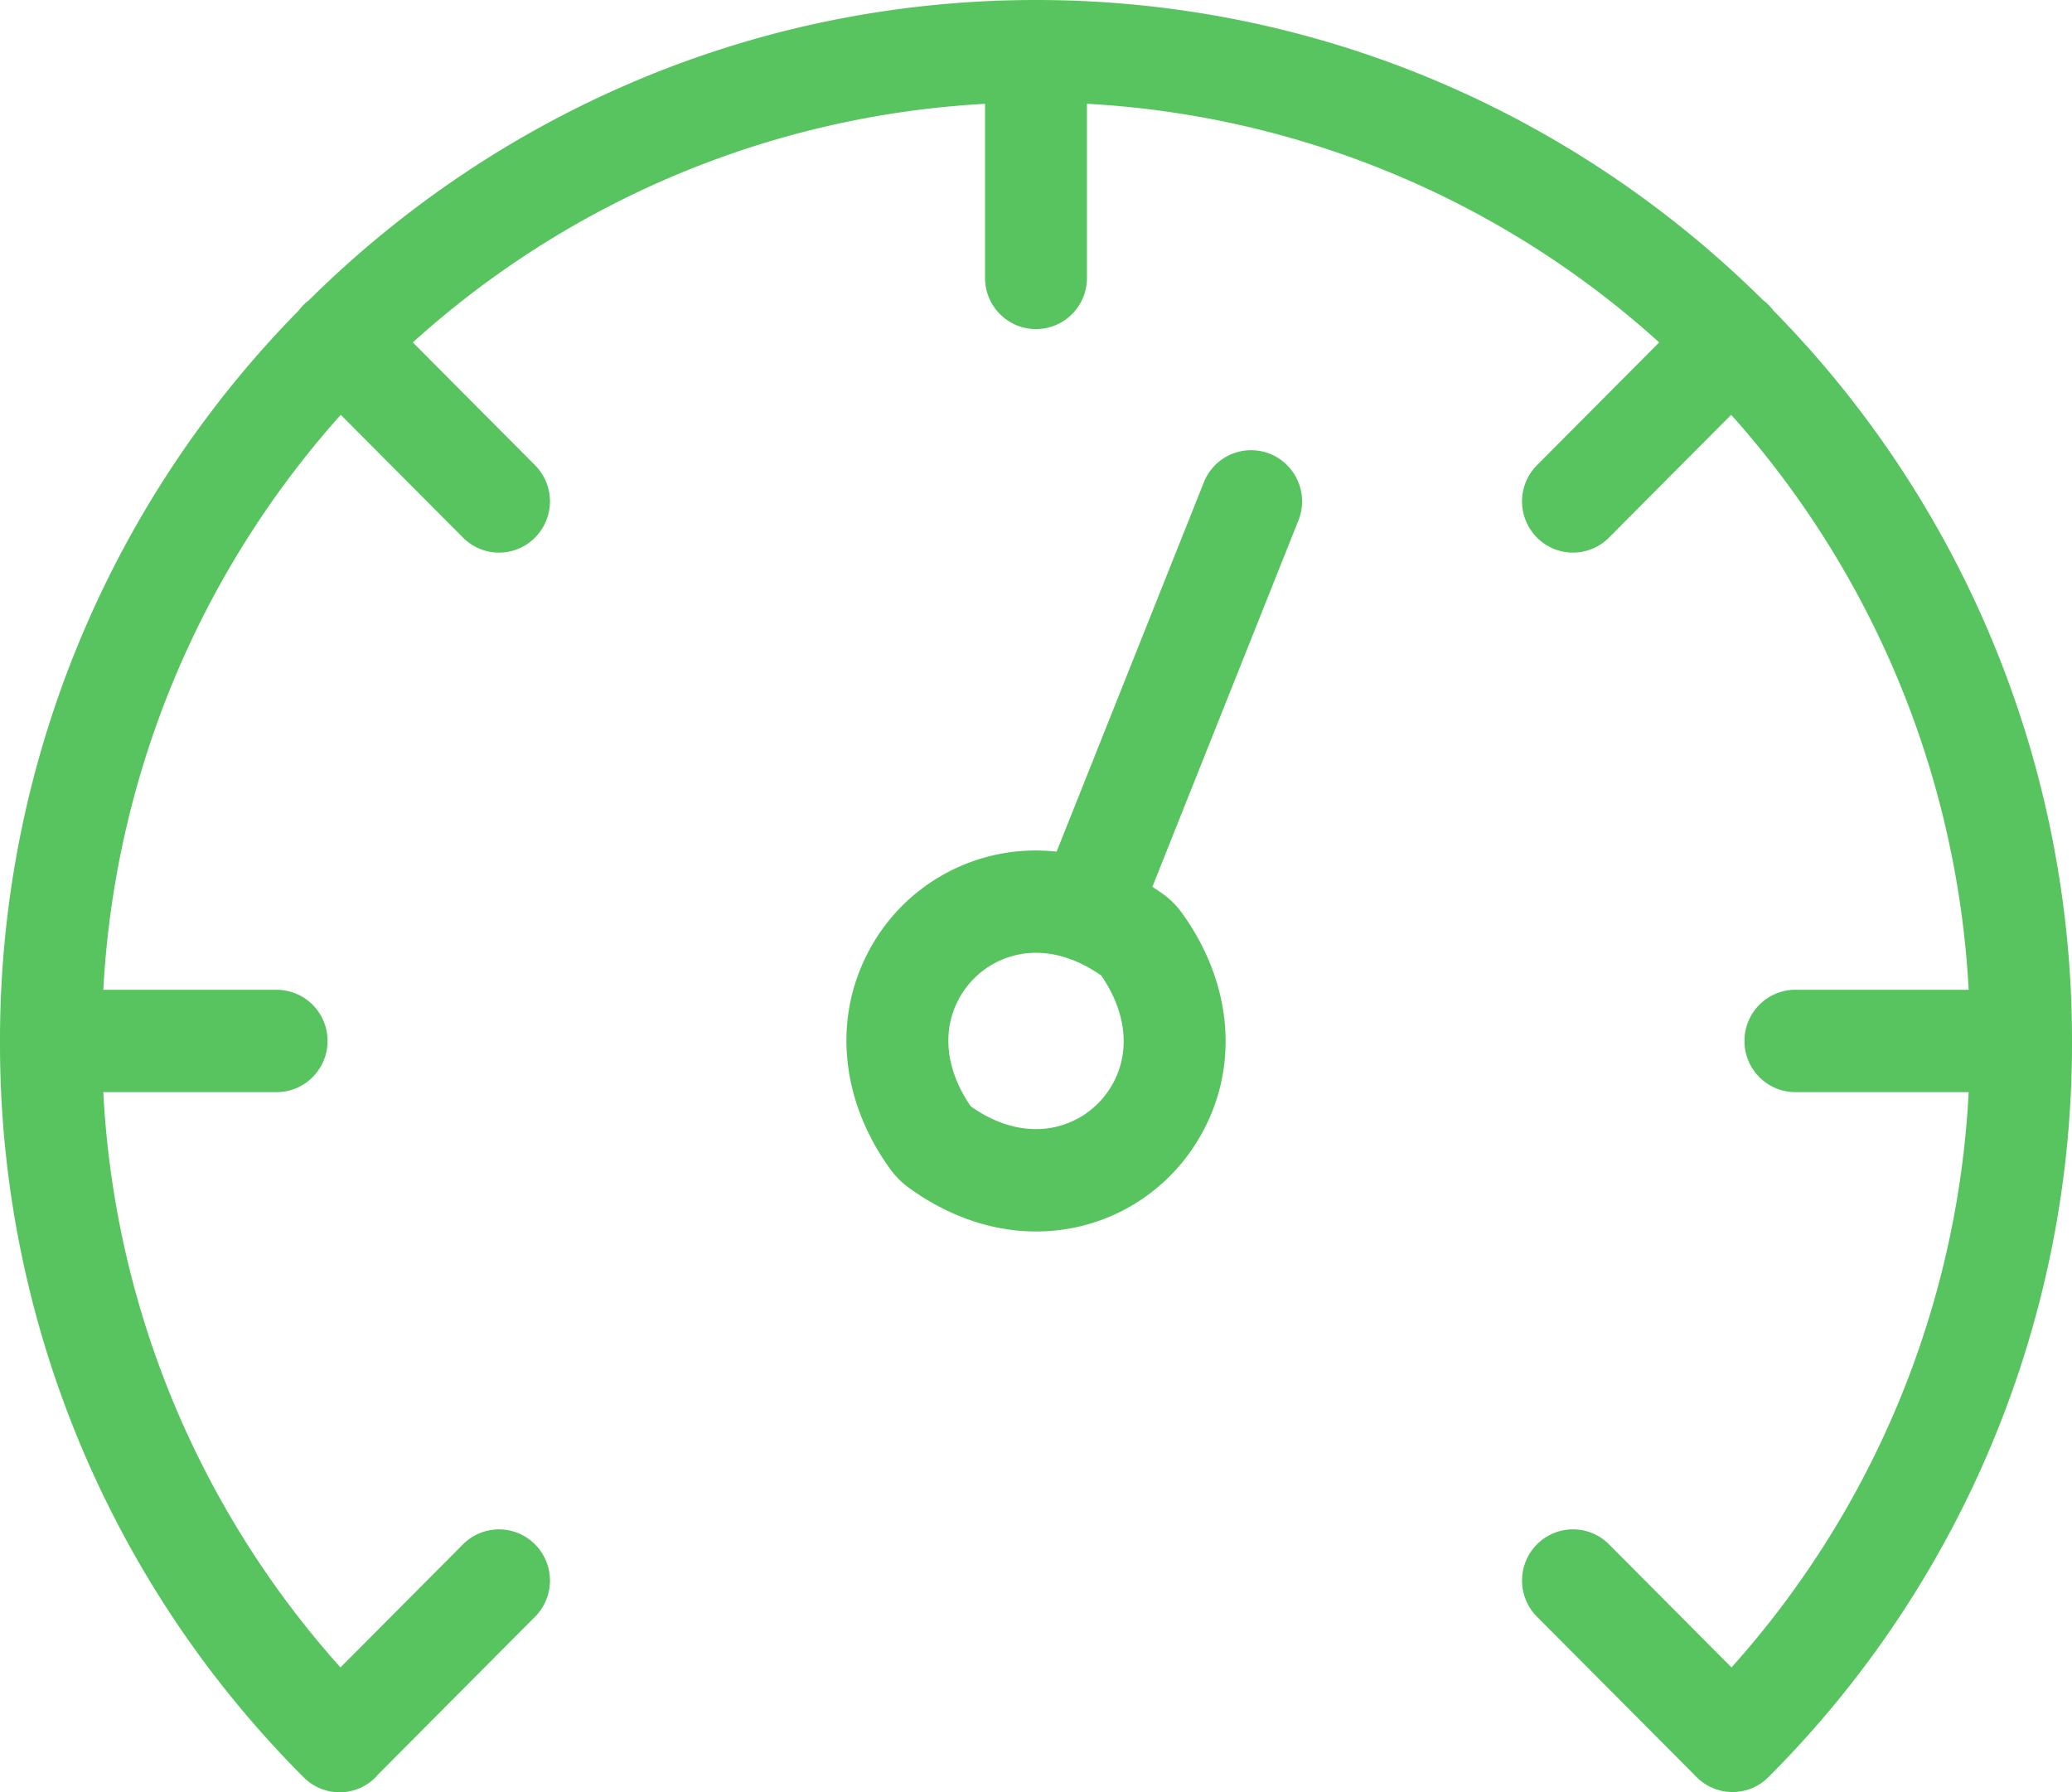 <svg width="37" height="32" fill="none" xmlns="http://www.w3.org/2000/svg"><path d="M37 18.587a18.57 18.57 0 00-5.334-13.044.918.918 0 00-.183-.184C28.14 2.047 23.554 0 18.5 0S8.86 2.047 5.517 5.36a.91.91 0 00-.183.184A18.57 18.57 0 000 18.586 18.51 18.51 0 005.417 31.73l.002.001v.001l.002.002a.905.905 0 001.287 0l.042-.048 2.804-2.817a.917.917 0 000-1.293.907.907 0 00-1.287 0L6.08 29.773a16.658 16.658 0 01-4.235-10.272h3.094c.502 0 .91-.409.91-.914a.912.912 0 00-.91-.914H1.845a16.733 16.733 0 014.24-10.266l2.183 2.192a.905.905 0 001.286 0 .917.917 0 000-1.293L7.372 6.114a16.573 16.573 0 0110.218-4.26v3.108c0 .505.407.914.91.914.503 0 .91-.409.91-.914V1.853a16.574 16.574 0 0110.218 4.261l-2.182 2.192a.917.917 0 000 1.293.905.905 0 001.286 0l2.182-2.192a16.733 16.733 0 014.241 10.266h-3.094c-.503 0-.91.41-.91.914 0 .505.407.914.91.914h3.094a16.658 16.658 0 01-4.235 10.272l-2.188-2.198a.907.907 0 00-1.286 0 .917.917 0 000 1.293l2.849 2.862a.905.905 0 001.286 0A18.51 18.51 0 0037 18.587z" fill="#57C460"/><path d="M22.68 8.104a.908.908 0 00-1.183.509l-2.629 6.594a3.372 3.372 0 00-3.387 1.838c-.608 1.199-.452 2.631.417 3.832.089.123.2.235.323.325.706.515 1.494.787 2.28.787 1.28 0 2.437-.712 3.018-1.86.609-1.199.453-2.631-.415-3.83a1.484 1.484 0 00-.324-.327 4.484 4.484 0 00-.202-.137l2.608-6.542a.916.916 0 00-.506-1.189zM19.898 19.3c-.27.531-.805.861-1.398.861-.388 0-.78-.136-1.163-.405-.437-.63-.522-1.313-.234-1.882.27-.531.805-.861 1.397-.861.19 0 .379.033.568.097l.018.008c.02.008.04.014.06.02.174.068.346.16.518.28.436.63.522 1.313.234 1.882z" fill="#57C460"/></svg>